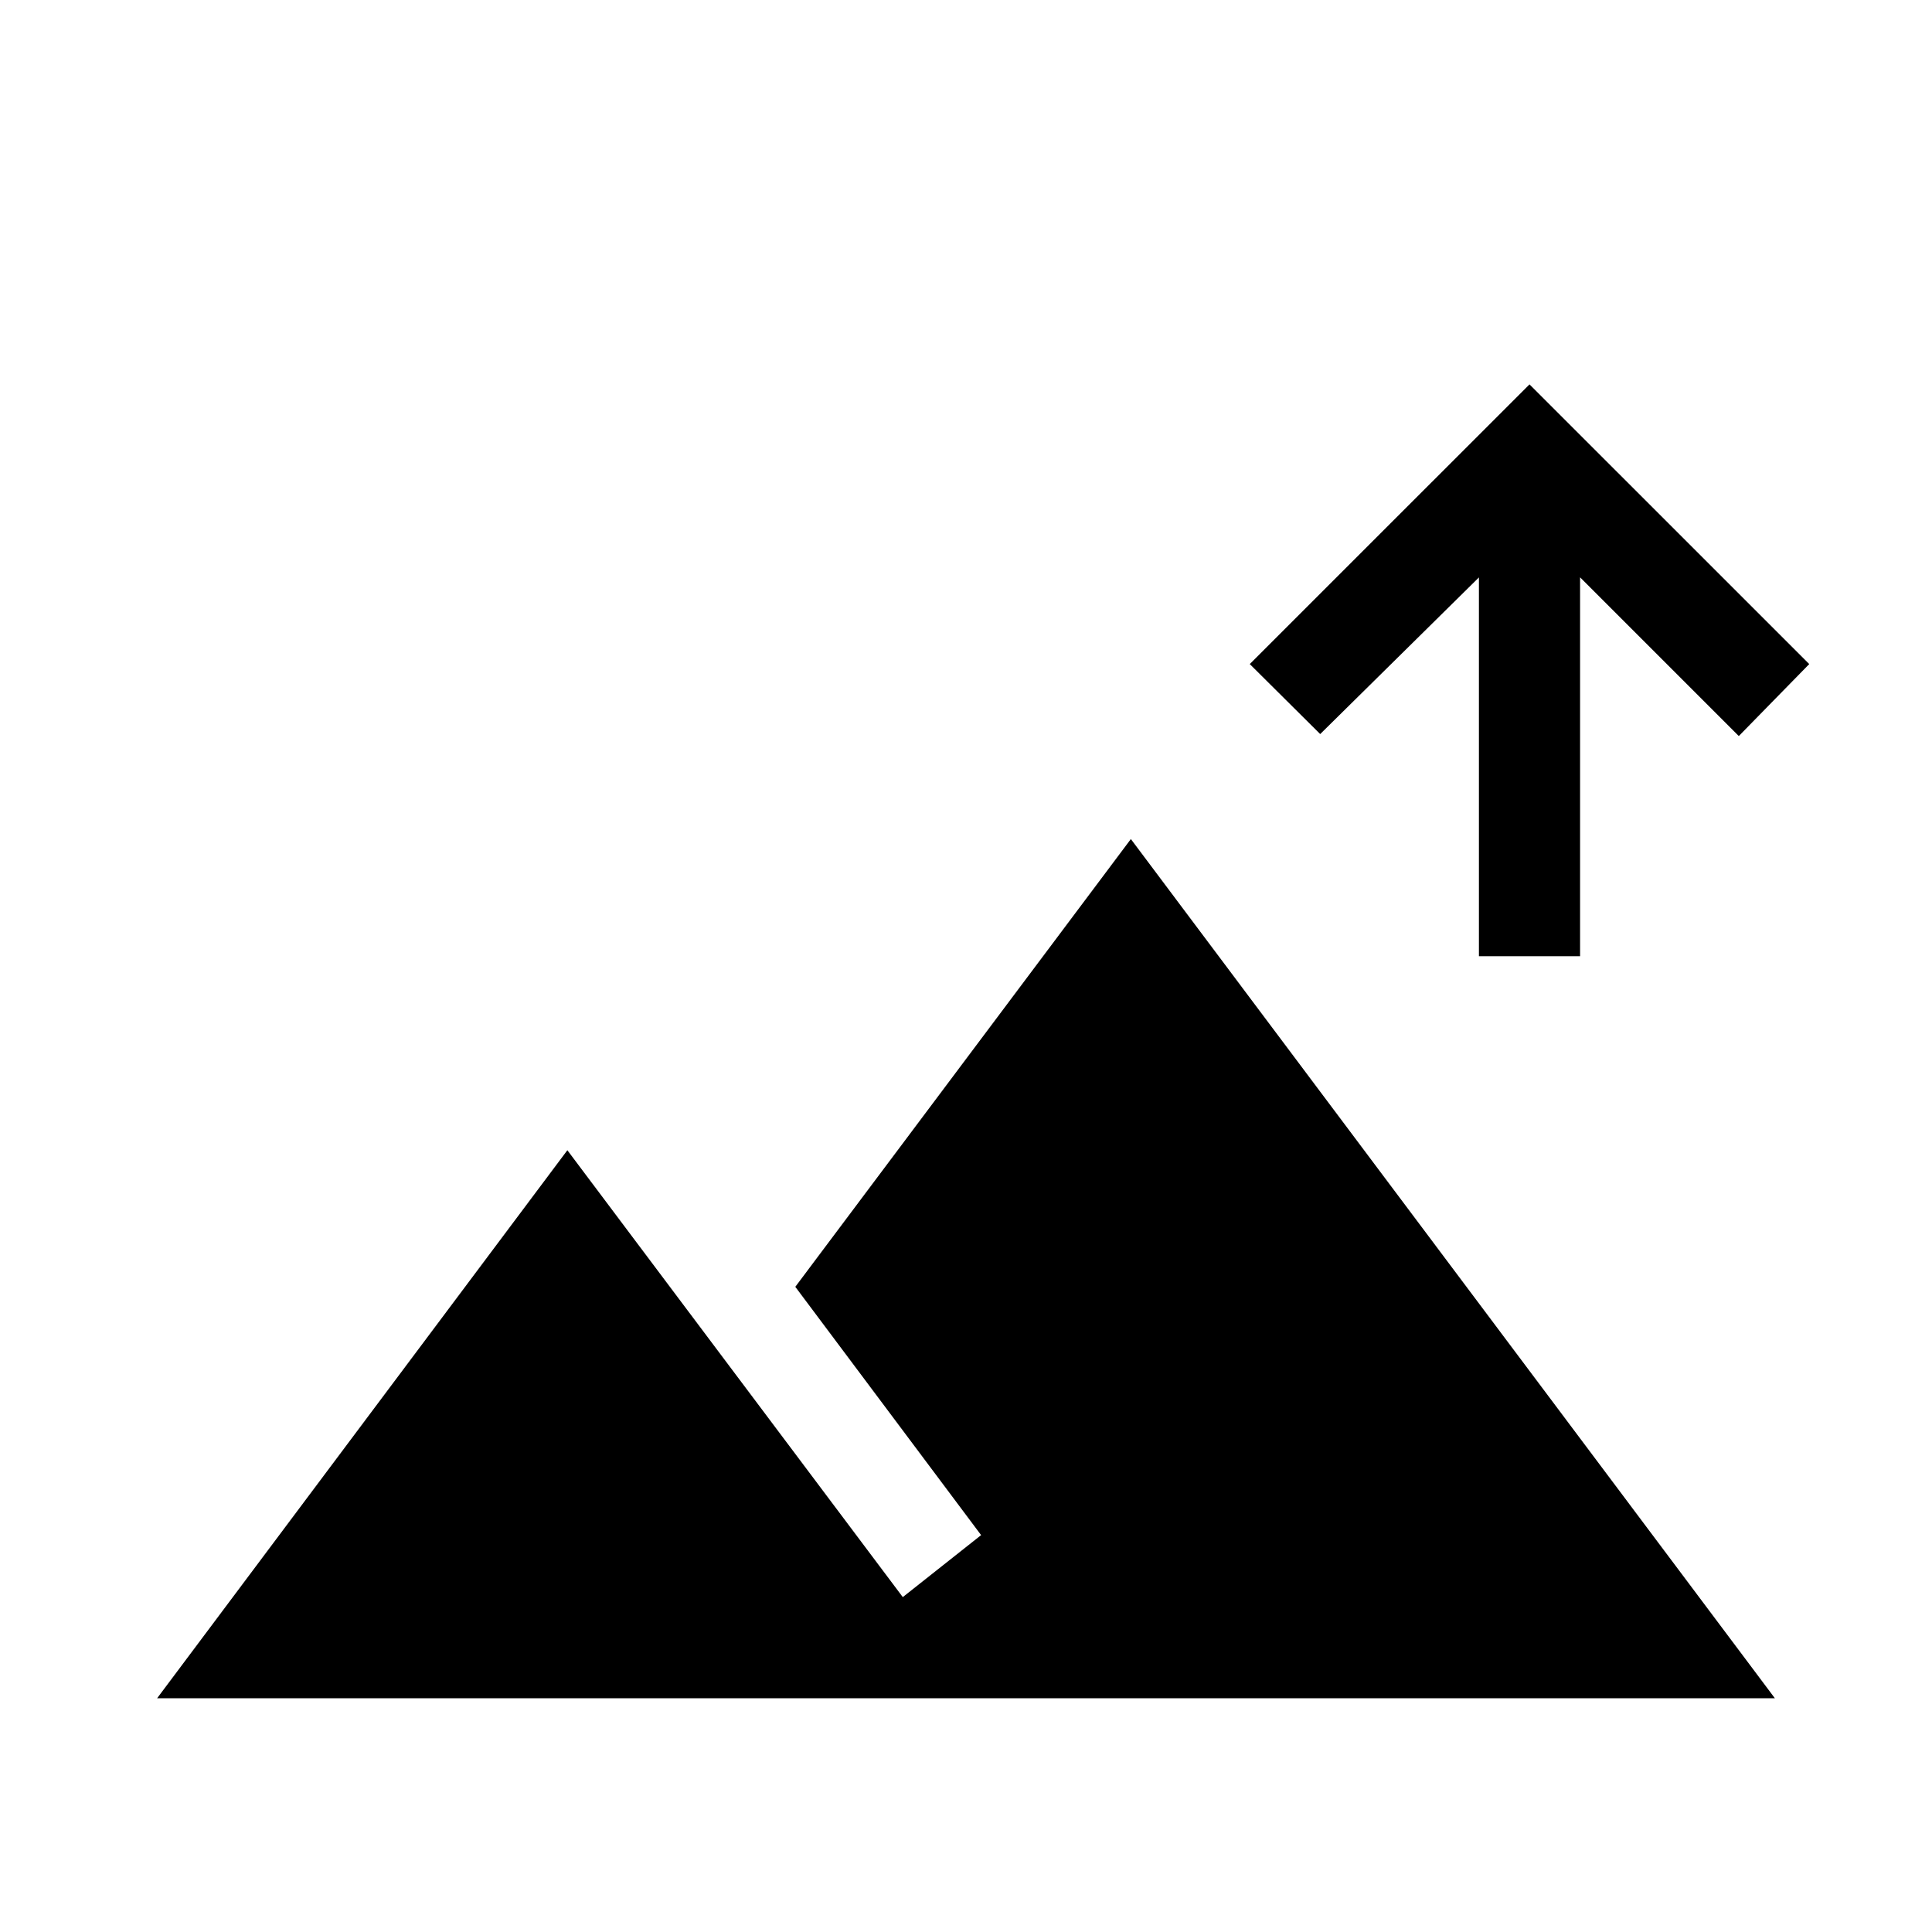 <svg xmlns="http://www.w3.org/2000/svg" height="40" viewBox="0 -960 960 960" width="40"><path d="M734.87-484.87v-188.21L656-595.25l-35-34.78L760-769l139 138.97-35 35.77-78.87-78.87v188.26h-50.26ZM78.08-116.16l203.84-272.3 166.67 222.05 38.92-30.8-92.33-123.38 166.74-222.49 320 426.92H78.08Z"/></svg>